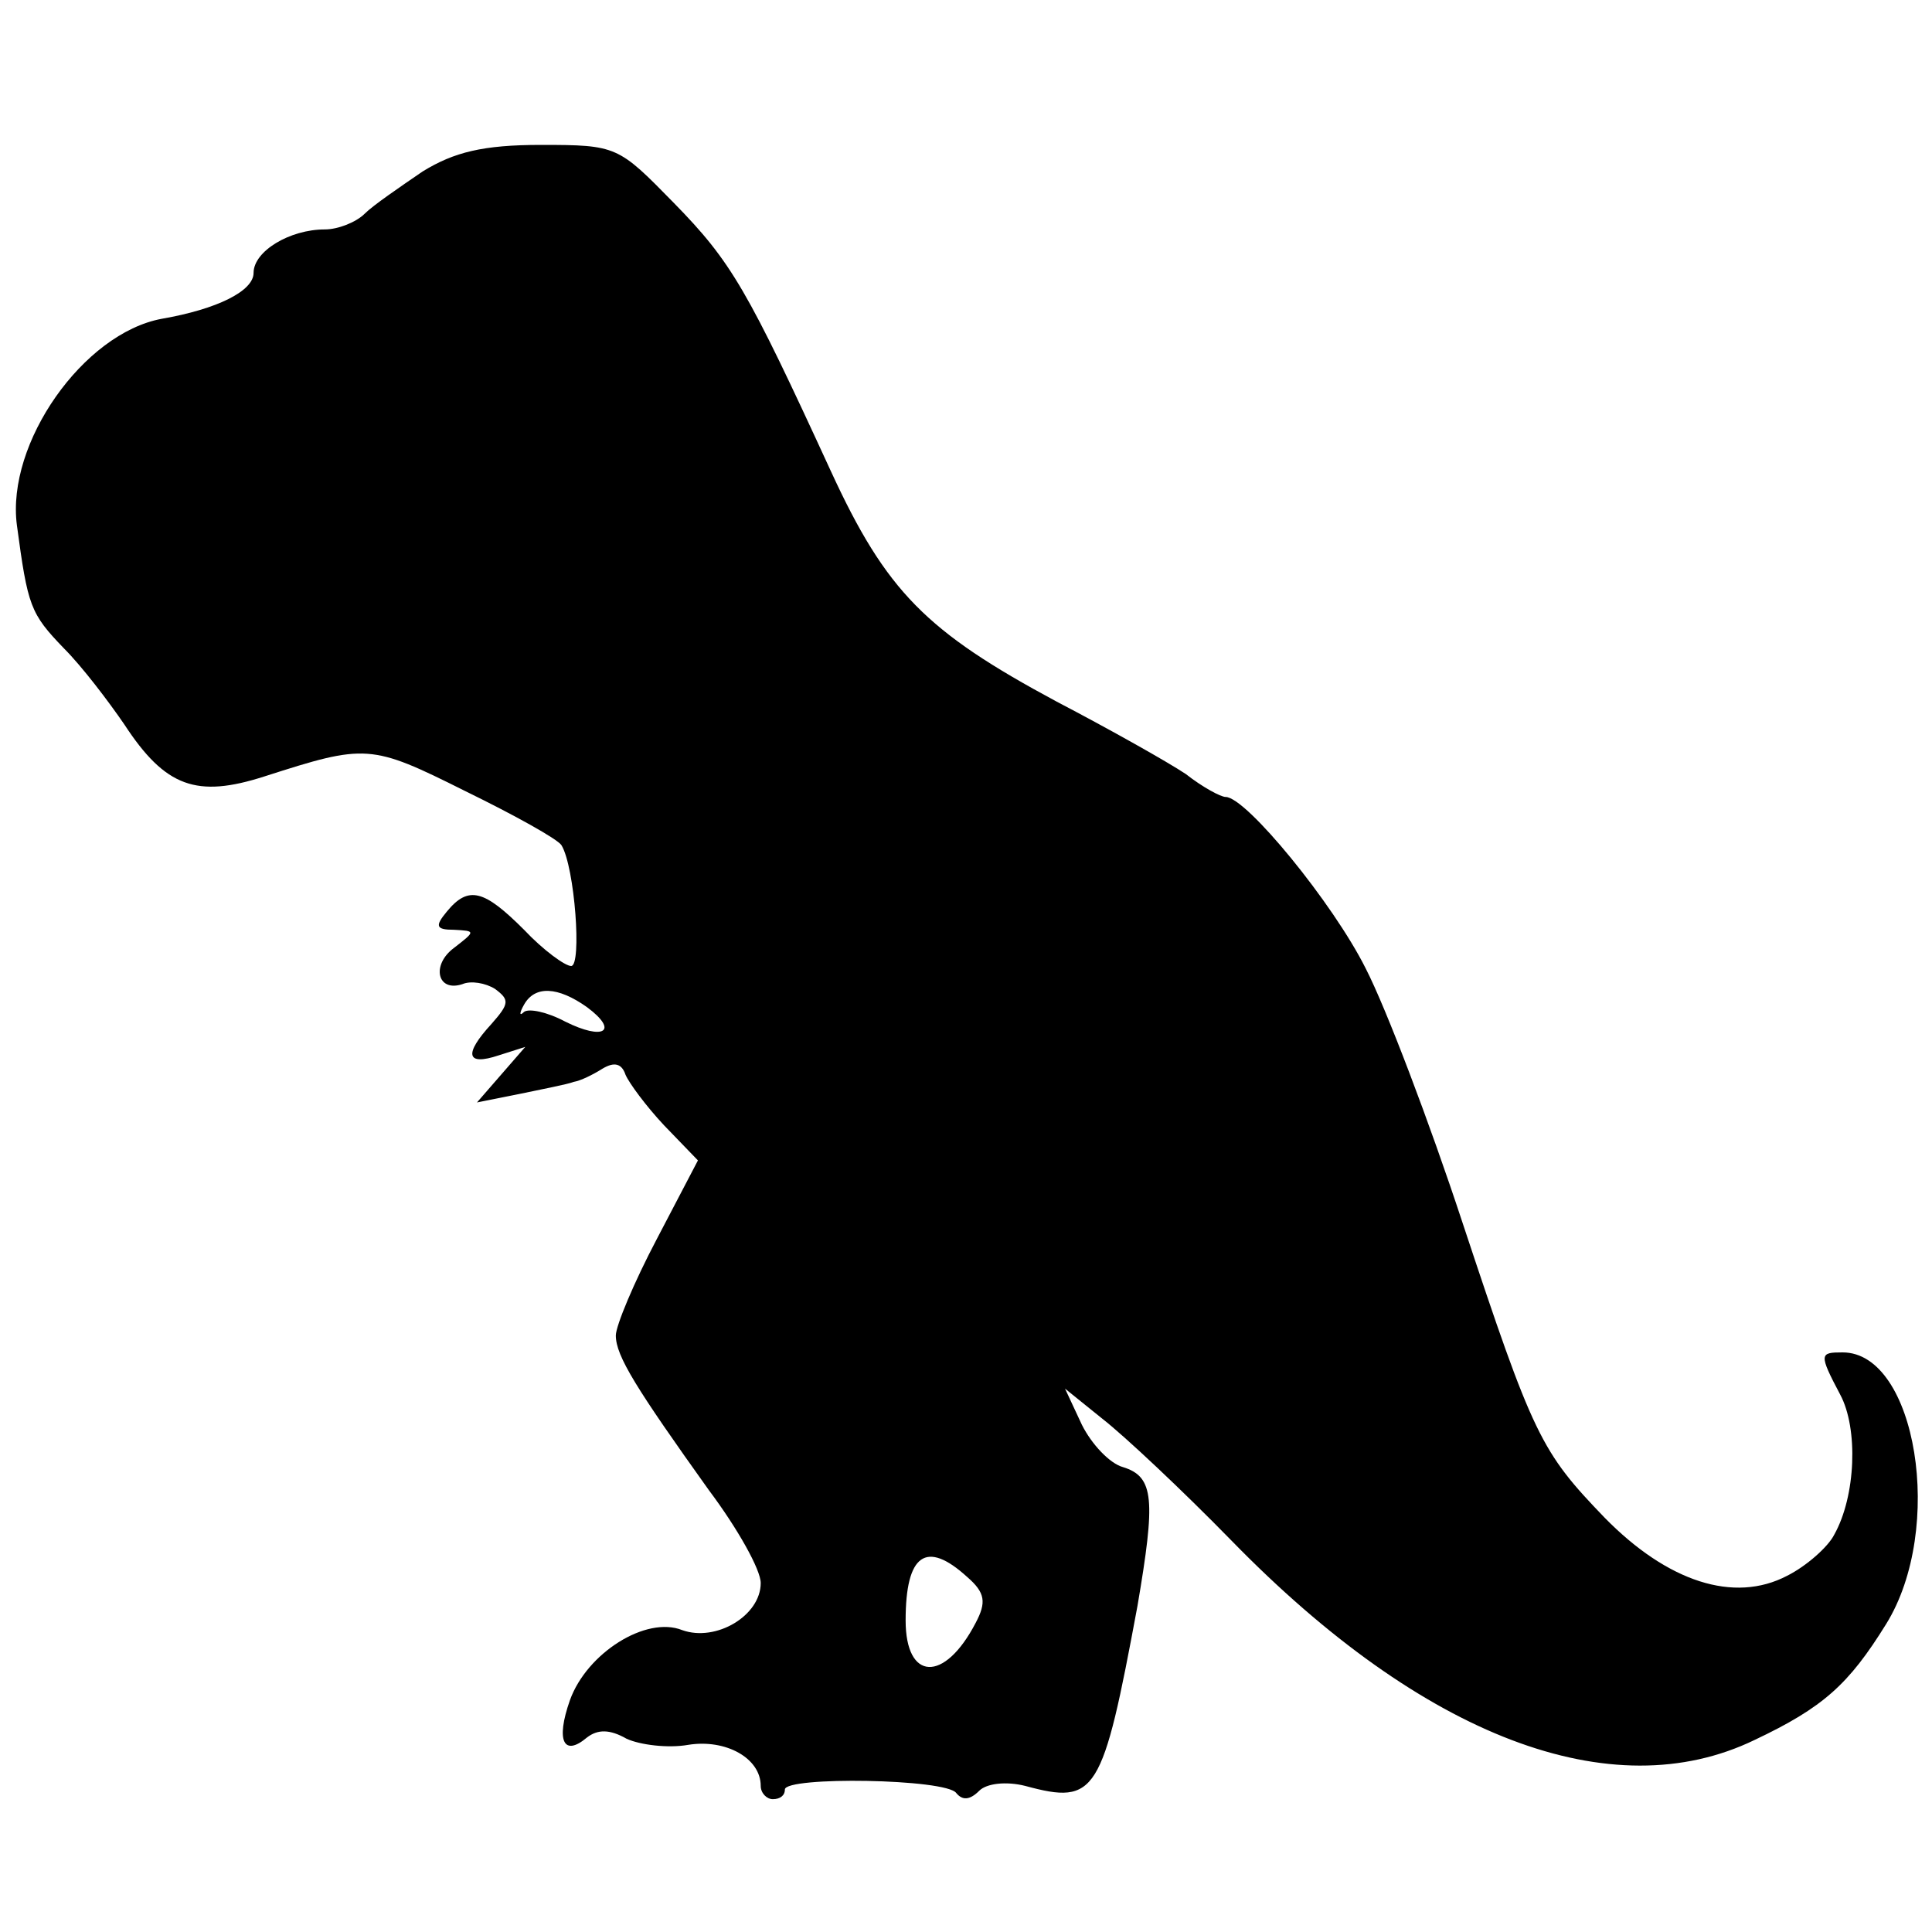 <?xml version="1.0" standalone="no"?>
<!DOCTYPE svg PUBLIC "-//W3C//DTD SVG 20010904//EN"
 "http://www.w3.org/TR/2001/REC-SVG-20010904/DTD/svg10.dtd">
<svg version="1.0" xmlns="http://www.w3.org/2000/svg"
 width="160pt" height="160pt" viewBox="0 0 160 160"
 preserveAspectRatio="xMidYMid meet">
<g transform="translate(0,160) scale(0.1,-0.1)"
fill="#000000" stroke="none">
<path d="M350 1458 c-19 -13 -41 -28 -48 -35 -7 -7 -22 -13 -33 -13 -29 0 -59
-18 -59 -36 0 -15 -30 -30 -76 -38 -65 -12 -129 -103 -120 -171 9 -67 11 -73
39 -102 15 -15 37 -44 50 -63 34 -52 60 -61 116 -43 84 27 88 27 166 -12 41
-20 77 -40 80 -45 11 -18 17 -100 8 -100 -5 0 -23 13 -39 30 -33 33 -46 37
-64 15 -10 -12 -9 -15 6 -15 18 -1 18 -1 0 -15 -19 -14 -14 -37 7 -30 7 3 19
1 27 -4 12 -9 12 -12 -3 -29 -23 -25 -21 -35 6 -26 l22 7 -20 -23 -20 -23 35
7 c19 4 40 8 45 10 6 1 16 6 24 11 10 6 16 4 19 -5 3 -7 17 -26 32 -42 l28
-29 -34 -65 c-19 -36 -34 -72 -34 -80 0 -17 17 -44 77 -128 24 -32 43 -66 43
-77 0 -27 -37 -49 -65 -39 -30 12 -79 -19 -93 -58 -12 -34 -5 -47 14 -31 9 7
19 7 33 -1 11 -5 34 -8 51 -5 31 5 60 -11 60 -34 0 -6 5 -11 10 -11 6 0 10 3
10 8 0 11 134 9 142 -3 5 -6 11 -6 19 2 6 6 22 8 38 4 59 -16 64 -7 93 149 15
88 14 107 -12 115 -11 3 -26 19 -34 35 l-14 30 31 -25 c18 -14 66 -59 107
-101 159 -163 315 -222 433 -165 57 27 78 46 109 96 49 79 25 225 -36 225 -19
0 -20 -1 -2 -35 15 -28 13 -84 -5 -116 -5 -10 -23 -26 -39 -34 -44 -23 -99 -5
-151 48 -53 55 -59 67 -118 245 -27 82 -63 177 -80 210 -27 54 -99 142 -116
142 -4 0 -19 8 -33 19 -15 10 -63 37 -107 60 -108 58 -141 91 -187 191 -69
150 -82 173 -130 222 -46 47 -47 48 -110 48 -48 0 -72 -6 -98 -22z m136 -692
c27 -20 14 -28 -18 -12 -15 8 -30 11 -34 8 -4 -4 -4 -1 0 6 9 16 28 15 52 -2z
m315 -472 c15 -13 16 -21 7 -38 -26 -50 -58 -48 -58 2 0 55 17 67 51 36z"/>
</g>
</svg>
